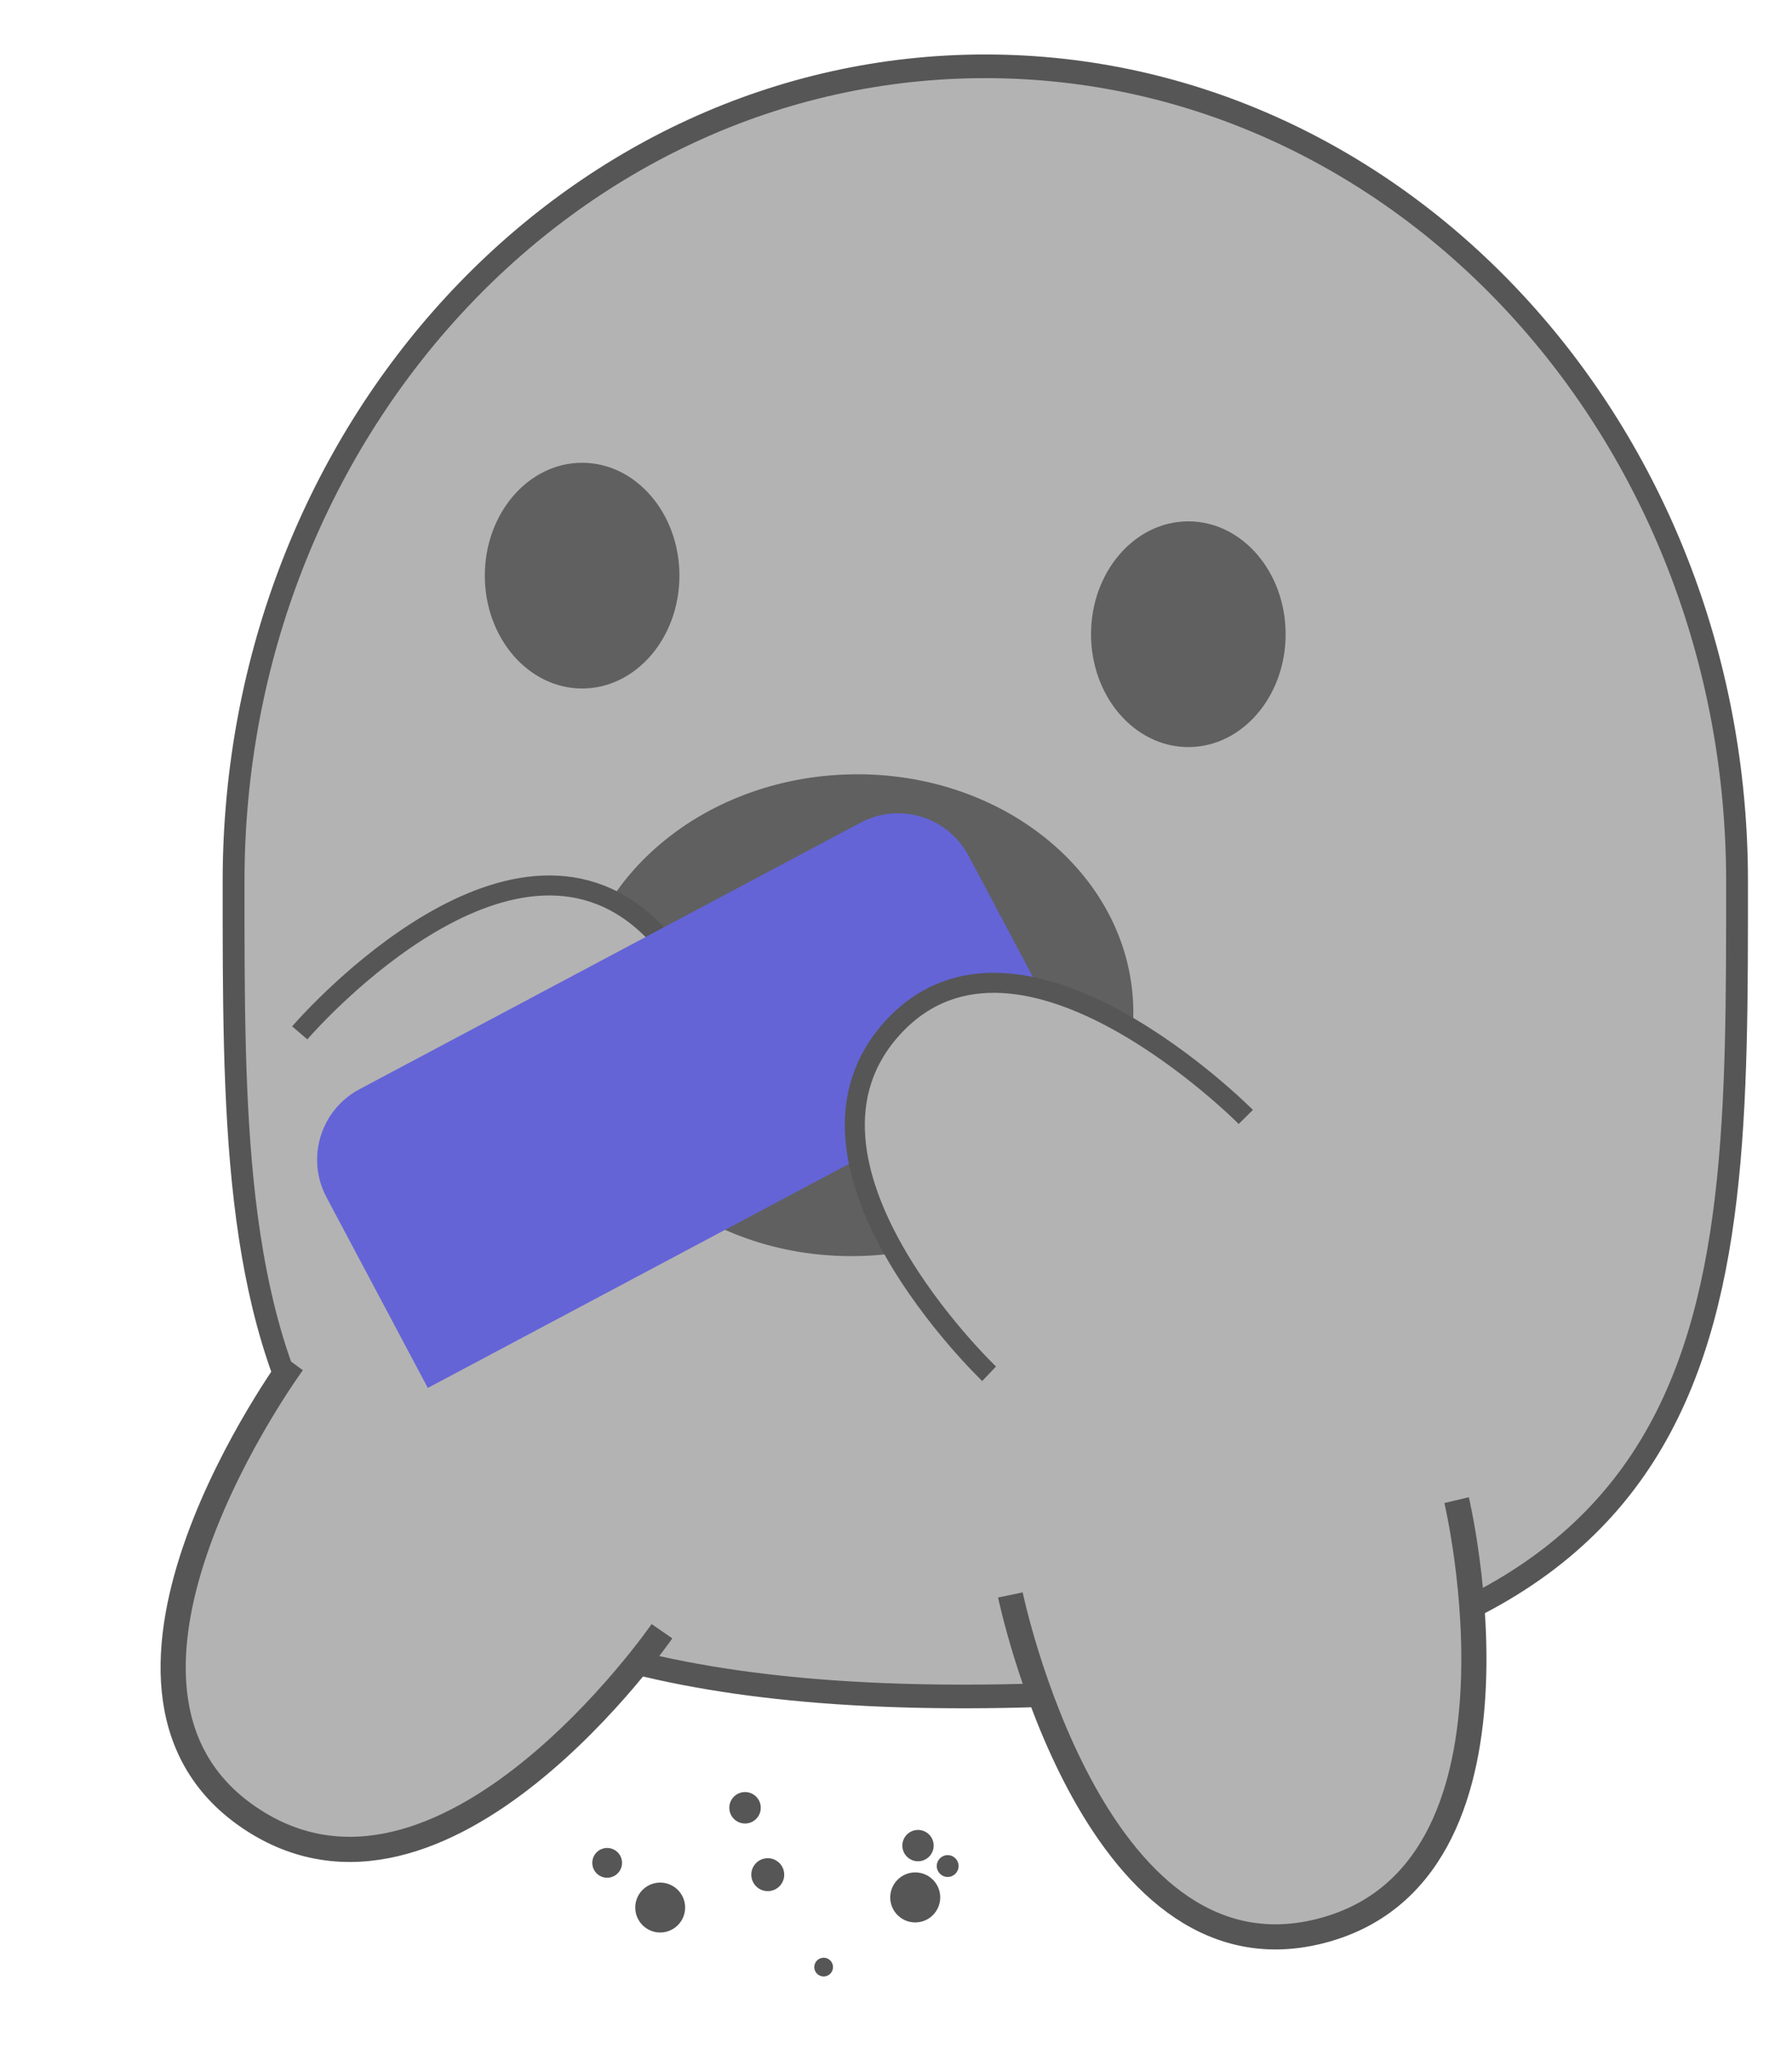 <?xml version="1.0" encoding="UTF-8" standalone="no" ?>
<!DOCTYPE svg PUBLIC "-//W3C//DTD SVG 1.1//EN" "http://www.w3.org/Graphics/SVG/1.1/DTD/svg11.dtd">
<svg xmlns="http://www.w3.org/2000/svg" xmlns:xlink="http://www.w3.org/1999/xlink" version="1.1" width="100" height="114.286" viewBox="0 0 100 114.286" xml:space="preserve">
<desc>Created with Fabric.js 5.3.0</desc>
<defs>
</defs>
<g transform="matrix(0.279 0 0 0.279 50 57.143)" id="pJAZgXd4muuhKd-E_eHYg"  >
<g style=""   >
		<g transform="matrix(1 0 0 1 0 0)" id="I0XhYVtyO-DSAPtgI5OVW"  >
<g style=""   >
		<g transform="matrix(4.365 0 0 4.73 17.864 -28.619)" id="j_Sz0nR0j13iLaiALlqbk"  >
<path style="stroke: rgb(86,86,86); stroke-width: 1; stroke-dasharray: none; stroke-linecap: butt; stroke-dashoffset: 0; stroke-linejoin: miter; stroke-miterlimit: 4; fill: rgb(179,179,179); fill-rule: nonzero; opacity: 1;"  transform=" translate(0, 0)" d="M 0 -34.448 C 19.014 -34.448 34.446 -19.016 34.446 -0.002 C 34.446 19.012 34.639 34.128 0 34.443 C -34.639 34.759 -34.446 19.012 -34.446 -0.002 C -34.446 -19.016 -19.014 -34.448 0 -34.448 z" stroke-linecap="round" />
</g>
		<g transform="matrix(0.565 0 0 0.655 -62.779 -89.741)" id="PCRv9vBx53mdFPQdFRlqx"  >
<path style="stroke: rgb(234,17,47); stroke-width: 0; stroke-dasharray: none; stroke-linecap: butt; stroke-dashoffset: 0; stroke-linejoin: miter; stroke-miterlimit: 4; fill: rgb(96,96,96); fill-rule: nonzero; opacity: 1;"  transform=" translate(0, 0)" d="M 0 -34.446 C 19.014 -34.446 34.446 -19.014 34.446 0 C 34.446 19.014 19.014 34.446 0 34.446 C -19.014 34.446 -34.446 19.014 -34.446 0 C -34.446 -19.014 -19.014 -34.446 0 -34.446 z" stroke-linecap="round" />
</g>
		<g transform="matrix(0.049 1.397 -1.619 0.057 -8.322 -1.868)" id="5ZMjtA5FTs_TWfNx5-jPg"  >
<path style="stroke: rgb(234,17,47); stroke-width: 0; stroke-dasharray: none; stroke-linecap: butt; stroke-dashoffset: 0; stroke-linejoin: miter; stroke-miterlimit: 4; fill: rgb(96,96,96); fill-rule: nonzero; opacity: 1;"  transform=" translate(0, 0)" d="M 0 -34.446 C 19.014 -34.446 34.446 -19.014 34.446 0 C 34.446 19.014 19.014 34.446 0 34.446 C -19.014 34.446 -34.446 19.014 -34.446 0 C -34.446 -19.014 -19.014 -34.446 0 -34.446 z" stroke-linecap="round" />
</g>
		<g transform="matrix(0.743 0.669 -0.669 0.743 -71.35 2.698)" id="cEnhF7V38yljv4ZaqKDBT"  >
<g style=""   >
		<g transform="matrix(1 0 0 1 0 0)" id="qHRfnB-jjTc66-3Jdow5s"  >
<path style="stroke: rgb(86,86,86); stroke-width: 0; stroke-dasharray: none; stroke-linecap: butt; stroke-dashoffset: 0; stroke-linejoin: miter; stroke-miterlimit: 4; fill: rgb(179,179,179); fill-rule: nonzero; opacity: 1;"  transform=" translate(6.96e-7, 0)" d="M -36.305 31.294 C -36.305 31.294 -37.794 -30.087 -0.591 -31.277 C 36.611 -32.468 36.314 31.294 36.314 31.294" stroke-linecap="round" />
</g>
		<g transform="matrix(1 0 0 1 0 0)" id="2zfUkdUUx56SldajYKeob"  >
<path style="stroke: rgb(86,86,86); stroke-width: 4; stroke-dasharray: none; stroke-linecap: butt; stroke-dashoffset: 0; stroke-linejoin: miter; stroke-miterlimit: 4; fill: rgb(255,255,255); fill-opacity: 0; fill-rule: nonzero; opacity: 1;"  transform=" translate(6.96e-7, 0)" d="M -36.305 31.294 C -36.305 31.294 -37.794 -30.087 -0.591 -31.277 C 36.611 -32.468 36.314 31.294 36.314 31.294" stroke-linecap="round" />
</g>
</g>
</g>
		<g transform="matrix(0.565 0 0 0.655 58.47 -78.03)" id="2K5vQ-vSKw6-4HrdnOtkV"  >
<path style="stroke: rgb(234,17,47); stroke-width: 0; stroke-dasharray: none; stroke-linecap: butt; stroke-dashoffset: 0; stroke-linejoin: miter; stroke-miterlimit: 4; fill: rgb(96,96,96); fill-rule: nonzero; opacity: 1;"  transform=" translate(0, 0)" d="M 0 -34.446 C 19.014 -34.446 34.446 -19.014 34.446 0 C 34.446 19.014 19.014 34.446 0 34.446 C -19.014 34.446 -34.446 19.014 -34.446 0 C -34.446 -19.014 -19.014 -34.446 0 -34.446 z" stroke-linecap="round" />
</g>
		<g transform="matrix(-1.229 0.261 -0.261 -1.229 75.677 143.006)" id="wCZLgJ1_Qu167u_FzAu7P"  >
<g style=""   >
		<g transform="matrix(1 0 0 1 0 0)" id="VWwdjtSqKioTXdLrsHcfG"  >
<path style="stroke: rgb(86,86,86); stroke-width: 0; stroke-dasharray: none; stroke-linecap: butt; stroke-dashoffset: 0; stroke-linejoin: miter; stroke-miterlimit: 4; fill: rgb(179,179,179); fill-rule: nonzero; opacity: 1;"  transform=" translate(6.96e-7, 0)" d="M -36.305 31.294 C -36.305 31.294 -37.794 -30.087 -0.591 -31.277 C 36.611 -32.468 36.314 31.294 36.314 31.294" stroke-linecap="round" />
</g>
		<g transform="matrix(1 0 0 1 0 0)" id="NMGkywLG69174_YEobjOu"  >
<path style="stroke: rgb(86,86,86); stroke-width: 4; stroke-dasharray: none; stroke-linecap: butt; stroke-dashoffset: 0; stroke-linejoin: miter; stroke-miterlimit: 4; fill: rgb(255,255,255); fill-opacity: 0; fill-rule: nonzero; opacity: 1;"  transform=" translate(6.96e-7, 0)" d="M -36.305 31.294 C -36.305 31.294 -37.794 -30.087 -0.591 -31.277 C 36.611 -32.468 36.314 31.294 36.314 31.294" stroke-linecap="round" />
</g>
</g>
</g>
		<g transform="matrix(-1.017 -0.739 0.739 -1.017 -106.859 126.273)" id="p0LQSCwET4cz5DF441u9Y"  >
<g style=""   >
		<g transform="matrix(1 0 0 1 0 0)" id="Nq-Bk6hLbjfMl3KYD1GsM"  >
<path style="stroke: rgb(86,86,86); stroke-width: 0; stroke-dasharray: none; stroke-linecap: butt; stroke-dashoffset: 0; stroke-linejoin: miter; stroke-miterlimit: 4; fill: rgb(179,179,179); fill-rule: nonzero; opacity: 1;"  transform=" translate(6.96e-7, 0)" d="M -36.305 31.294 C -36.305 31.294 -37.794 -30.087 -0.591 -31.277 C 36.611 -32.468 36.314 31.294 36.314 31.294" stroke-linecap="round" />
</g>
		<g transform="matrix(1 0 0 1 0 0)" id="6zgb6Cp5bnX8puJNBRqTi"  >
<path style="stroke: rgb(86,86,86); stroke-width: 4; stroke-dasharray: none; stroke-linecap: butt; stroke-dashoffset: 0; stroke-linejoin: miter; stroke-miterlimit: 4; fill: rgb(255,255,255); fill-opacity: 0; fill-rule: nonzero; opacity: 1;"  transform=" translate(6.96e-7, 0)" d="M -36.305 31.294 C -36.305 31.294 -37.794 -30.087 -0.591 -31.277 C 36.611 -32.468 36.314 31.294 36.314 31.294" stroke-linecap="round" />
</g>
</g>
</g>
</g>
</g>
		<g transform="matrix(1.864 -0.991 0.403 0.758 -43.317 12.396)" id="TDAkUC6GB6La8bgAFr9Jv"  >
<path style="stroke: rgb(161,59,84); stroke-width: 0; stroke-dasharray: none; stroke-linecap: butt; stroke-dashoffset: 0; stroke-linejoin: miter; stroke-miterlimit: 4; fill: rgb(100,100,215); fill-rule: nonzero; opacity: 1;"  transform=" translate(0, 0)" d="M -34.446 -15.848 C -34.446 -26.119 -31.061 -34.446 -26.885 -34.446 L 26.885 -34.446 L 26.885 -34.446 C 31.061 -34.446 34.446 -26.119 34.446 -15.847 L 34.446 15.847 L 34.446 15.847 C 34.446 26.119 31.061 34.446 26.885 34.446 L -34.446 34.446 z" stroke-linecap="round" />
</g>
		<g transform="matrix(0.707 -0.707 0.707 0.707 22.166 22.016)" id="eHRviasy5xsmcKXW2Z8Od"  >
<g style=""   >
		<g transform="matrix(1 0 0 1 0 0)" id="lTI__yiGsmoGppL3Rn-4g"  >
<path style="stroke: rgb(86,86,86); stroke-width: 0; stroke-dasharray: none; stroke-linecap: butt; stroke-dashoffset: 0; stroke-linejoin: miter; stroke-miterlimit: 4; fill: rgb(179,179,179); fill-rule: nonzero; opacity: 1;"  transform=" translate(6.96e-7, 0)" d="M -36.305 31.294 C -36.305 31.294 -37.794 -30.087 -0.591 -31.277 C 36.611 -32.468 36.314 31.294 36.314 31.294" stroke-linecap="round" />
</g>
		<g transform="matrix(1 0 0 1 0 0)" id="zGQRYhqLCErzn7DaWpCCd"  >
<path style="stroke: rgb(86,86,86); stroke-width: 4; stroke-dasharray: none; stroke-linecap: butt; stroke-dashoffset: 0; stroke-linejoin: miter; stroke-miterlimit: 4; fill: rgb(255,255,255); fill-opacity: 0; fill-rule: nonzero; opacity: 1;"  transform=" translate(0, 0)" d="M -36.305 31.294 C -36.305 31.294 -37.794 -30.087 -0.591 -31.277 C 36.611 -32.468 36.314 31.294 36.314 31.294" stroke-linecap="round" />
</g>
</g>
</g>
		<g transform="matrix(1 0 0 1 -24.345 171.568)" id="0leVg-am8DcRsw6794BWt"  >
<g style=""   >
		<g transform="matrix(0.174 0 0 0.174 28.191 2.922)" id="5JGZXndEEv3vZbW3W_a__"  >
<path style="stroke: rgb(86,86,86); stroke-width: 0; stroke-dasharray: none; stroke-linecap: butt; stroke-dashoffset: 0; stroke-linejoin: miter; stroke-miterlimit: 4; fill: rgb(86,86,86); fill-rule: nonzero; opacity: 1;"  transform=" translate(0, 0)" d="M 0 -28.736 C 15.862 -28.736 28.736 -15.862 28.736 0 C 28.736 15.862 15.862 28.736 0 28.736 C -15.862 28.736 -28.736 15.862 -28.736 0 C -28.736 -15.862 -15.862 -28.736 0 -28.736 z" stroke-linecap="round" />
</g>
		<g transform="matrix(0.171 0.03 -0.03 0.171 -22.82 4.947)" id="LvZPxQ1QIckR93sxZe3Sw"  >
<path style="stroke: rgb(86,86,86); stroke-width: 0; stroke-dasharray: none; stroke-linecap: butt; stroke-dashoffset: 0; stroke-linejoin: miter; stroke-miterlimit: 4; fill: rgb(86,86,86); fill-rule: nonzero; opacity: 1;"  transform=" translate(0, 0)" d="M 0 -28.736 C 15.862 -28.736 28.736 -15.862 28.736 0 C 28.736 15.862 15.862 28.736 0 28.736 C -15.862 28.736 -28.736 15.862 -28.736 0 C -28.736 -15.862 -15.862 -28.736 0 -28.736 z" stroke-linecap="round" />
</g>
		<g transform="matrix(-0.097 -0.061 0.061 -0.097 -1.304 -1.624)" id="Q2JWFw1WiealWbfzS4CoQ"  >
<path style="stroke: rgb(86,86,86); stroke-width: 0; stroke-dasharray: none; stroke-linecap: butt; stroke-dashoffset: 0; stroke-linejoin: miter; stroke-miterlimit: 4; fill: rgb(86,86,86); fill-rule: nonzero; opacity: 1;"  transform=" translate(0, 0)" d="M 0 -28.736 C 15.862 -28.736 28.736 -15.862 28.736 0 C 28.736 15.862 15.862 28.736 0 28.736 C -15.862 28.736 -28.736 15.862 -28.736 0 C -28.736 -15.862 -15.862 -28.736 0 -28.736 z" stroke-linecap="round" />
</g>
		<g transform="matrix(-0.055 -0.035 0.035 -0.055 9.874 16.852)" id="ggKHrcpr0Tch-vPmJ_i34"  >
<path style="stroke: rgb(86,86,86); stroke-width: 0; stroke-dasharray: none; stroke-linecap: butt; stroke-dashoffset: 0; stroke-linejoin: miter; stroke-miterlimit: 4; fill: rgb(86,86,86); fill-rule: nonzero; opacity: 1;"  transform=" translate(0, 0)" d="M 0 -28.736 C 15.862 -28.736 28.736 -15.862 28.736 0 C 28.736 15.862 15.862 28.736 0 28.736 C -15.862 28.736 -28.736 15.862 -28.736 0 C -28.736 -15.862 -15.862 -28.736 0 -28.736 z" stroke-linecap="round" />
</g>
		<g transform="matrix(0.102 0.018 -0.018 0.102 -33.427 -3.987)" id="FAENRLR0b899u9GckYvI_"  >
<path style="stroke: rgb(86,86,86); stroke-width: 0; stroke-dasharray: none; stroke-linecap: butt; stroke-dashoffset: 0; stroke-linejoin: miter; stroke-miterlimit: 4; fill: rgb(86,86,86); fill-rule: nonzero; opacity: 1;"  transform=" translate(0, 0)" d="M 0 -28.736 C 15.862 -28.736 28.736 -15.862 28.736 0 C 28.736 15.862 15.862 28.736 0 28.736 C -15.862 28.736 -28.736 15.862 -28.736 0 C -28.736 -15.862 -15.862 -28.736 0 -28.736 z" stroke-linecap="round" />
</g>
		<g transform="matrix(-0.069 -0.085 0.085 -0.069 -5.849 -14.996)" id="aCwcvlZWvKqalQnoR2r5T"  >
<path style="stroke: rgb(86,86,86); stroke-width: 0; stroke-dasharray: none; stroke-linecap: butt; stroke-dashoffset: 0; stroke-linejoin: miter; stroke-miterlimit: 4; fill: rgb(86,86,86); fill-rule: nonzero; opacity: 1;"  transform=" translate(0, 0)" d="M 0 -28.736 C 15.862 -28.736 28.736 -15.862 28.736 0 C 28.736 15.862 15.862 28.736 0 28.736 C -15.862 28.736 -28.736 15.862 -28.736 0 C -28.736 -15.862 -15.862 -28.736 0 -28.736 z" stroke-linecap="round" />
</g>
		<g transform="matrix(0.076 0 0 0.076 34.68 -3.352)" id="WrXoZbVswMsuS0kNcj9ZY"  >
<path style="stroke: rgb(86,86,86); stroke-width: 0; stroke-dasharray: none; stroke-linecap: butt; stroke-dashoffset: 0; stroke-linejoin: miter; stroke-miterlimit: 4; fill: rgb(86,86,86); fill-rule: nonzero; opacity: 1;"  transform=" translate(0, 0)" d="M 0 -28.736 C 15.862 -28.736 28.736 -15.862 28.736 0 C 28.736 15.862 15.862 28.736 0 28.736 C -15.862 28.736 -28.736 15.862 -28.736 0 C -28.736 -15.862 -15.862 -28.736 0 -28.736 z" stroke-linecap="round" />
</g>
		<g transform="matrix(0.109 0 0 0.109 28.747 -7.436)" id="lz_LCyJOKjPqNeztM5dR8"  >
<path style="stroke: rgb(86,86,86); stroke-width: 0; stroke-dasharray: none; stroke-linecap: butt; stroke-dashoffset: 0; stroke-linejoin: miter; stroke-miterlimit: 4; fill: rgb(86,86,86); fill-rule: nonzero; opacity: 1;"  transform=" translate(0, 0)" d="M 0 -28.736 C 15.862 -28.736 28.736 -15.862 28.736 0 C 28.736 15.862 15.862 28.736 0 28.736 C -15.862 28.736 -28.736 15.862 -28.736 0 C -28.736 -15.862 -15.862 -28.736 0 -28.736 z" stroke-linecap="round" />
</g>
</g>
</g>
</g>
</g>
</svg>